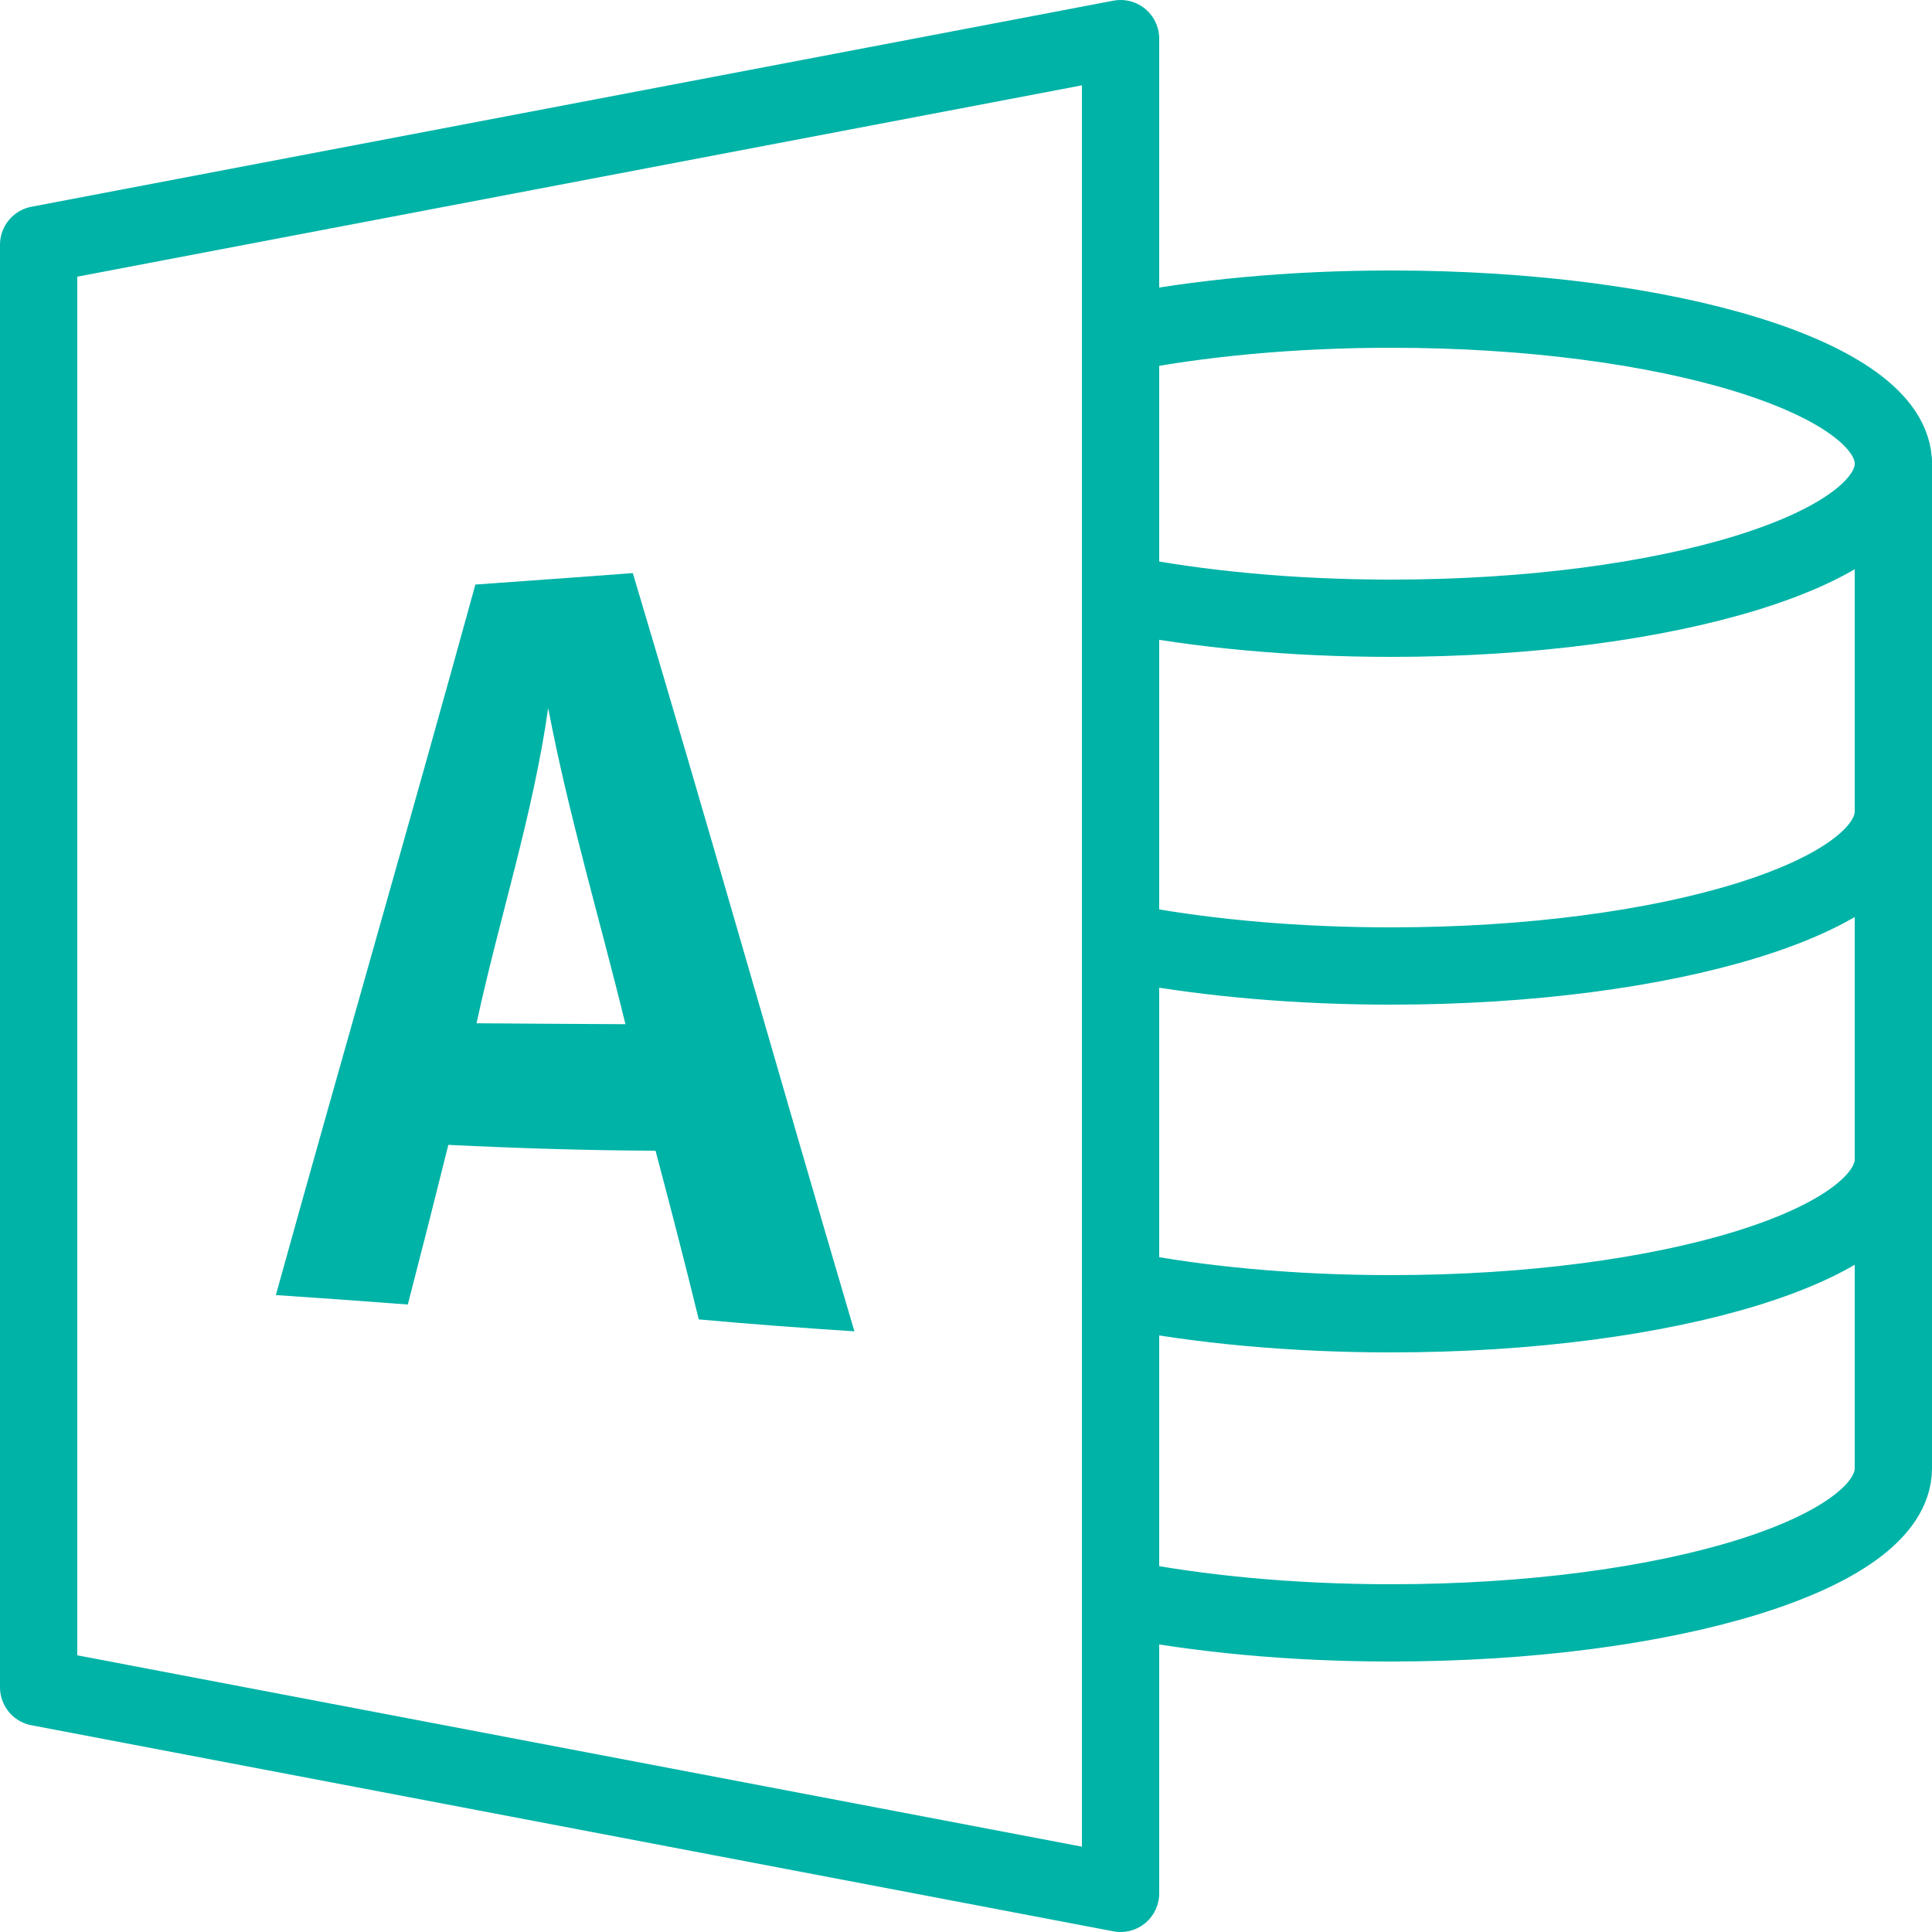 <?xml version="1.0" encoding="iso-8859-1"?>
<!-- Generator: Adobe Illustrator 19.1.0, SVG Export Plug-In . SVG Version: 6.00 Build 0)  -->
<svg xmlns="http://www.w3.org/2000/svg" xmlns:xlink="http://www.w3.org/1999/xlink" version="1.1" id="Layer_1" x="0px" y="0px" viewBox="0 0 50 50" style="enable-background:new 0 0 50 50;" xml:space="preserve" fill="#00b3a7" width="52px" height="52px">
<path d="M16.377,14.831c-1.364,0.105-2.716,0.198-4.074,0.297c-1.69,6.137-3.461,12.251-5.164,18.388  c1.136,0.076,2.273,0.157,3.415,0.245c0.356-1.375,0.706-2.751,1.049-4.132c1.783,0.087,3.573,0.145,5.362,0.151  c0.385,1.451,0.763,2.909,1.119,4.366c1.335,0.122,2.681,0.221,4.028,0.309C20.183,27.921,18.33,21.358,16.377,14.831z   M12.333,26.482c0.589-2.728,1.463-5.391,1.854-8.159c0.525,2.763,1.334,5.455,1.999,8.183  C14.897,26.499,13.615,26.493,12.333,26.482z" fill="#00b3a7"/>
<path style="fill:none;stroke:#00b3a7;stroke-width:2;stroke-linecap:round;stroke-linejoin:round;stroke-miterlimit:10;" d="M49,21  c0,2.209-5.82,4-13,4c-2.399,0-4.646-0.2-6.575-0.549" fill="#00b3a7"/>
<path style="fill:none;stroke:#00b3a7;stroke-width:2;stroke-linecap:round;stroke-linejoin:round;stroke-miterlimit:10;" d="M49,30  c0,2.209-5.82,4-13,4c-2.578,0-4.98-0.231-7.001-0.629" fill="#00b3a7"/>
<path style="fill:none;stroke:#00b3a7;stroke-width:2;stroke-linecap:round;stroke-linejoin:round;stroke-miterlimit:10;" d="  M29,15.367C31.022,15.766,33.42,16,36,16c7.18,0,13-1.791,13-4c0-2.209-5.82-4-13-4c-2.58,0-4.978,0.234-7,0.633" fill="#00b3a7"/>
<path style="fill:none;stroke:#00b3a7;stroke-width:2;stroke-linecap:round;stroke-linejoin:round;stroke-miterlimit:10;" d="  M29,41.367C31.022,41.766,33.42,42,36,42c7.18,0,13-1.791,13-4c0-0.947,0-25.053,0-26" fill="#00b3a7"/>
<g fill="#00b3a7">
	<path style="fill:none;stroke:#00b3a7;stroke-width:2;stroke-linecap:round;stroke-linejoin:round;stroke-miterlimit:10;" d="   M1,6.333v37.334L29,49V1L1,6.333z" fill="#00b3a7"/>
</g>
</svg>
